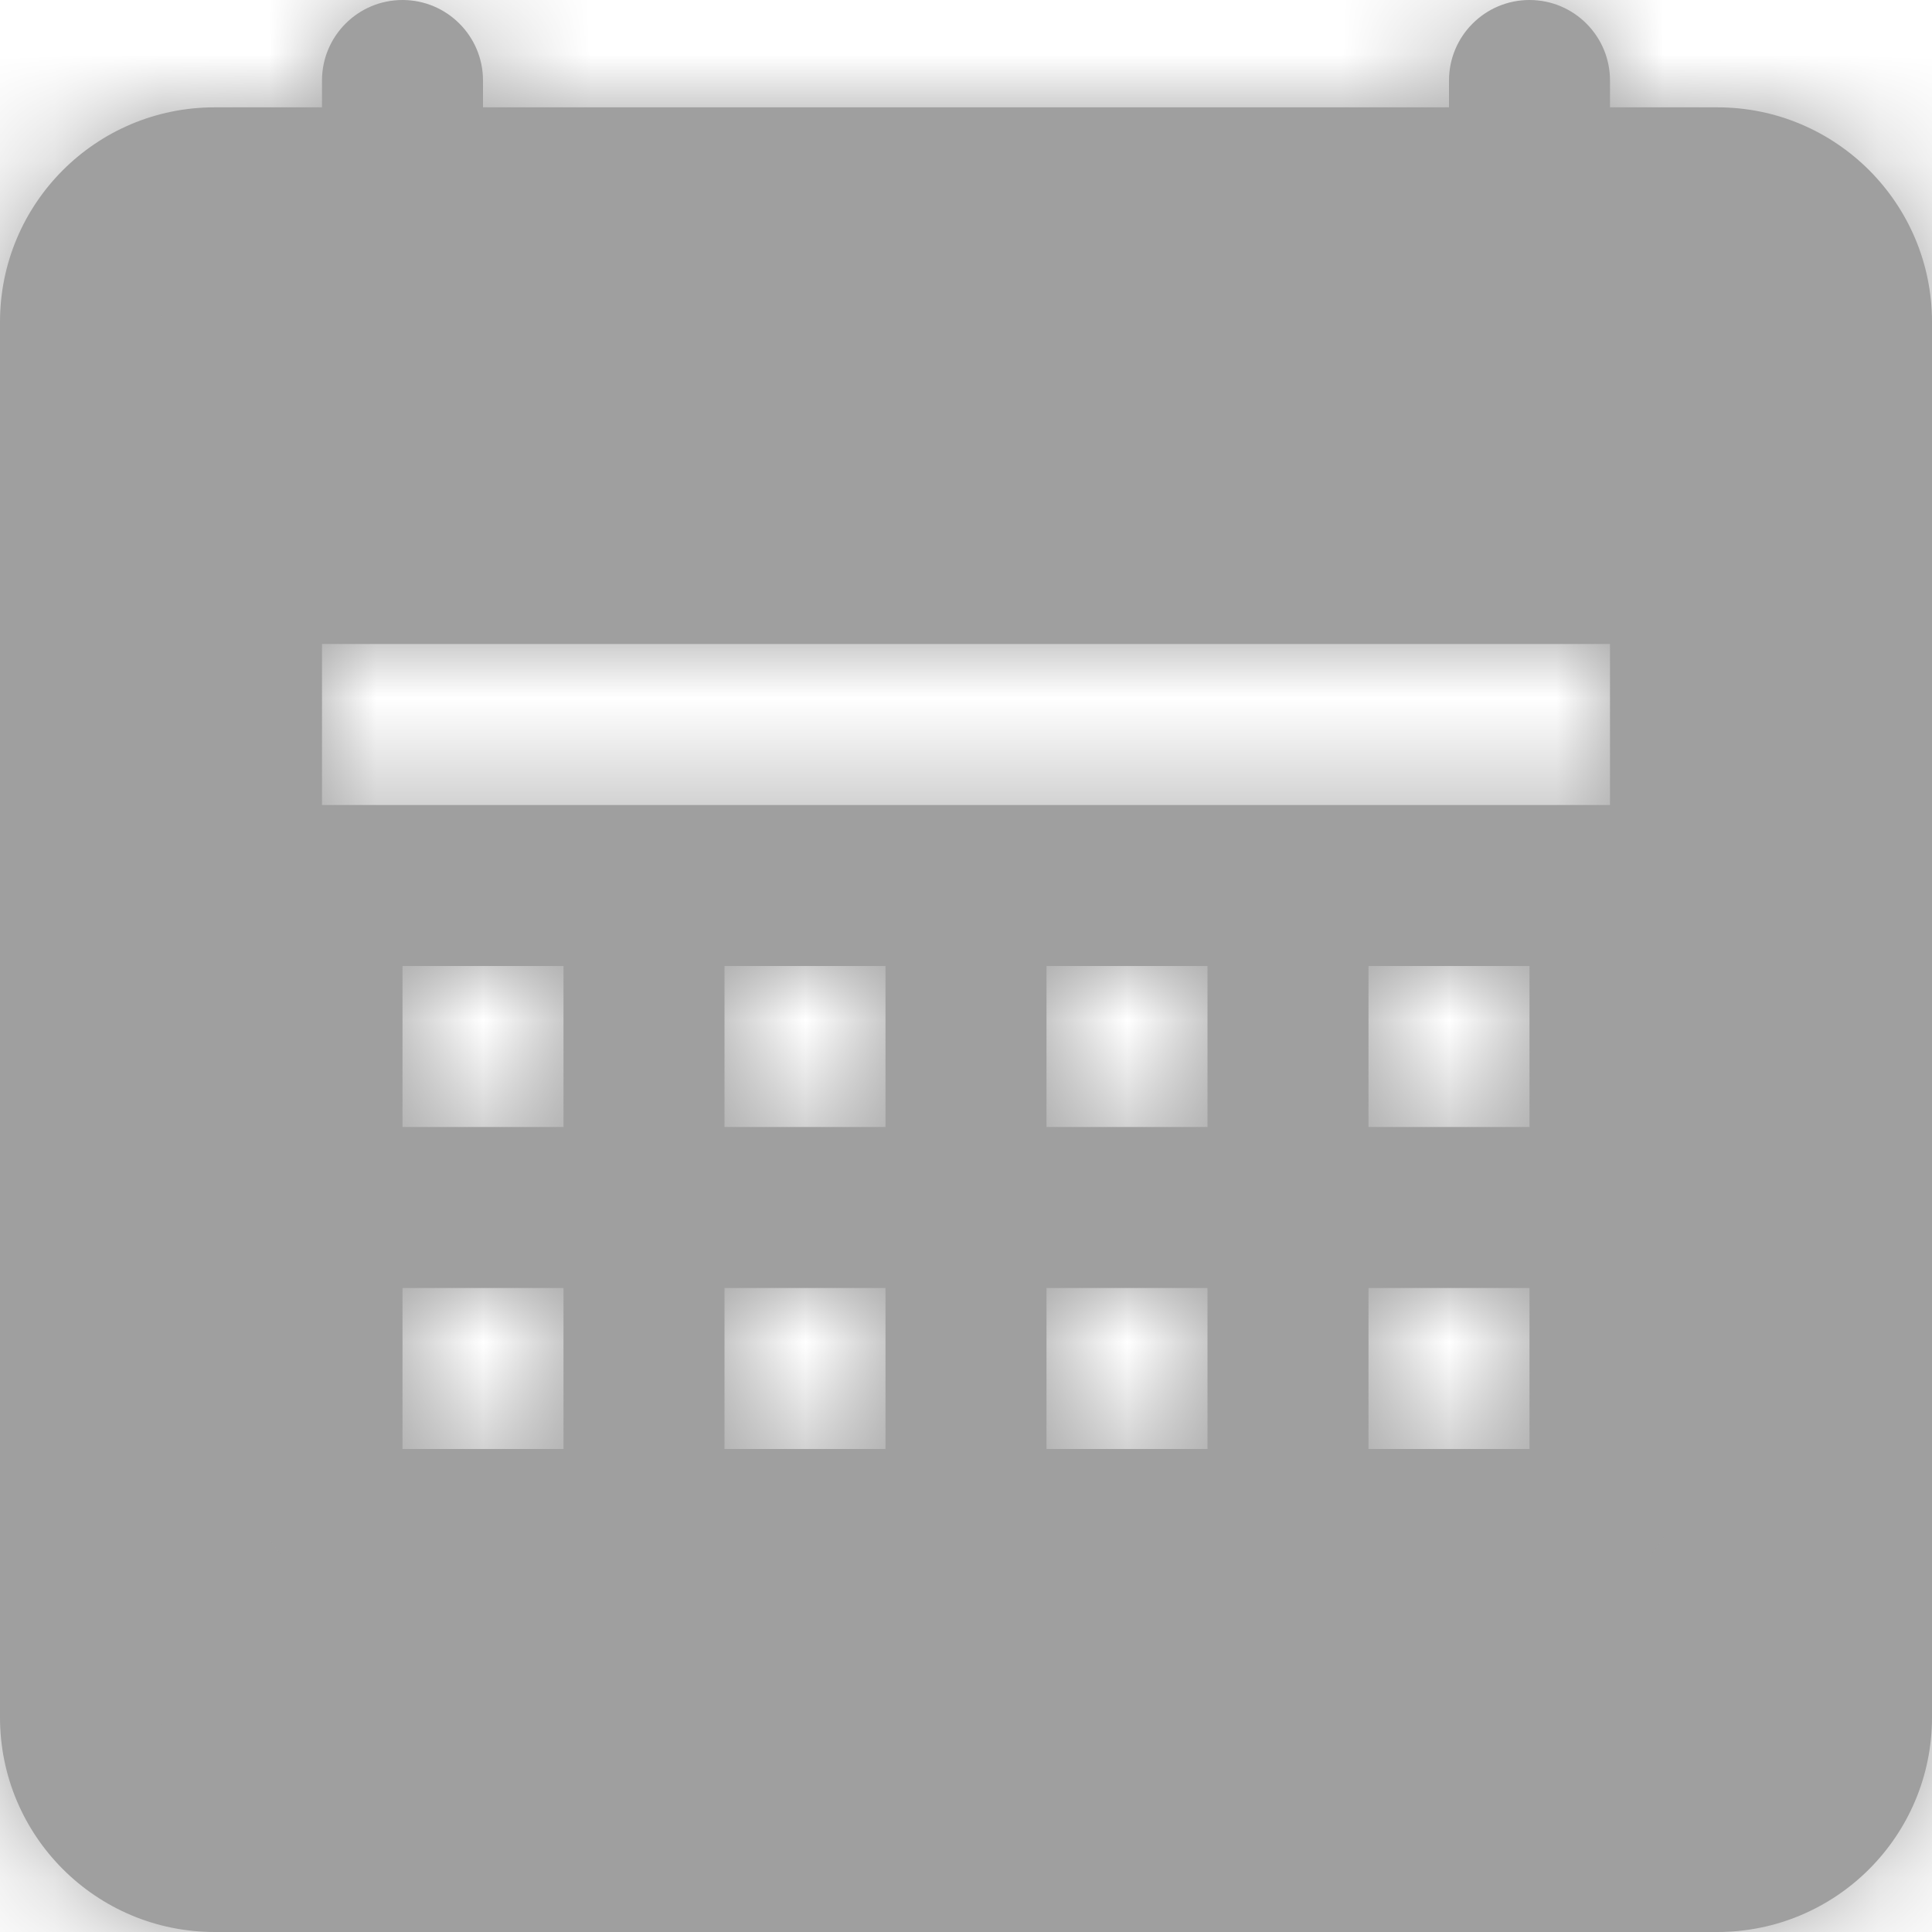 <svg width="18" height="18" viewBox="0 0 18 18" fill="none" xmlns="http://www.w3.org/2000/svg">
<mask id="path-1-inside-1_40_127" fill="white">
<path fill-rule="evenodd" clip-rule="evenodd" d="M3.75 0C4.164 0 4.5 0.336 4.5 0.75V1H13.5V0.75C13.5 0.336 13.836 0 14.25 0C14.664 0 15 0.336 15 0.75V1H16C17.105 1 18 1.895 18 3V16C18 17.105 17.105 18 16 18H2C0.895 18 0 17.105 0 16V3C0 1.895 0.895 1 2 1H3V0.75C3 0.336 3.336 0 3.75 0ZM3 6H15V7.5H3V6ZM5.25 10.5V9H3.75V10.5H5.25ZM6.75 9H8.25V10.5H6.75V9ZM11.25 9H9.75V10.5H11.25V9ZM12.75 10.5V9H14.25V10.5H12.75ZM5.25 13.5V12H3.75V13.5H5.25ZM6.75 12H8.25V13.5H6.75V12ZM11.25 12H9.75V13.5H11.25V12ZM12.75 13.5V12H14.25V13.5H12.75Z"/>
</mask>
<path fill-rule="evenodd" clip-rule="evenodd" d="M3.75 0C4.164 0 4.5 0.336 4.5 0.75V1H13.5V0.75C13.5 0.336 13.836 0 14.25 0C14.664 0 15 0.336 15 0.75V1H16C17.105 1 18 1.895 18 3V16C18 17.105 17.105 18 16 18H2C0.895 18 0 17.105 0 16V3C0 1.895 0.895 1 2 1H3V0.75C3 0.336 3.336 0 3.75 0ZM3 6H15V7.5H3V6ZM5.25 10.5V9H3.75V10.5H5.25ZM6.75 9H8.25V10.5H6.75V9ZM11.25 9H9.75V10.5H11.25V9ZM12.75 10.5V9H14.25V10.5H12.75ZM5.25 13.5V12H3.75V13.5H5.25ZM6.75 12H8.25V13.5H6.75V12ZM11.25 12H9.75V13.5H11.25V12ZM12.75 13.5V12H14.25V13.5H12.75Z" fill="#9F9F9F"/>
<path d="M4.5 1H3C3 1.828 3.672 2.5 4.5 2.5V1ZM13.5 1V2.5C14.328 2.5 15 1.828 15 1L13.5 1ZM15 1H13.5C13.5 1.828 14.172 2.5 15 2.5V1ZM3 1V2.5C3.828 2.5 4.5 1.828 4.5 1L3 1ZM15 6H16.5C16.5 5.172 15.828 4.5 15 4.5V6ZM3 6V4.5C2.172 4.5 1.5 5.172 1.5 6H3ZM15 7.5V9C15.828 9 16.5 8.328 16.5 7.5H15ZM3 7.5H1.5C1.5 8.328 2.172 9 3 9L3 7.5ZM5.25 9H6.75C6.75 8.172 6.078 7.5 5.25 7.5V9ZM5.25 10.5V12C6.078 12 6.75 11.328 6.75 10.5H5.25ZM3.75 9V7.5C2.922 7.5 2.25 8.172 2.25 9H3.75ZM3.75 10.5H2.25C2.25 11.328 2.922 12 3.75 12L3.75 10.5ZM8.25 9H9.75C9.75 8.172 9.078 7.5 8.25 7.5V9ZM6.75 9V7.5C5.922 7.5 5.25 8.172 5.25 9H6.75ZM8.25 10.5V12C9.078 12 9.75 11.328 9.75 10.5H8.25ZM6.75 10.5H5.25C5.25 11.328 5.922 12 6.75 12V10.5ZM9.75 9V7.5C8.922 7.5 8.25 8.172 8.25 9H9.75ZM11.25 9H12.75C12.75 8.172 12.078 7.5 11.25 7.5V9ZM9.75 10.5H8.25C8.25 11.328 8.922 12 9.75 12V10.5ZM11.25 10.5V12C12.078 12 12.75 11.328 12.75 10.5H11.25ZM12.75 9V7.5C11.922 7.5 11.25 8.172 11.25 9H12.75ZM12.75 10.5H11.25C11.25 11.328 11.922 12 12.75 12V10.5ZM14.25 9H15.75C15.75 8.172 15.078 7.5 14.25 7.5V9ZM14.25 10.5V12C15.078 12 15.75 11.328 15.75 10.5H14.25ZM5.25 12H6.75C6.75 11.172 6.078 10.5 5.25 10.5V12ZM5.25 13.5V15C6.078 15 6.75 14.328 6.75 13.5H5.25ZM3.75 12V10.5C2.922 10.5 2.25 11.172 2.25 12H3.75ZM3.75 13.5H2.25C2.25 14.328 2.922 15 3.75 15L3.75 13.5ZM8.25 12H9.75C9.75 11.172 9.078 10.5 8.25 10.5V12ZM6.75 12V10.5C5.922 10.5 5.25 11.172 5.25 12H6.75ZM8.25 13.5V15C9.078 15 9.75 14.328 9.75 13.5H8.25ZM6.75 13.5H5.25C5.25 14.328 5.922 15 6.75 15V13.5ZM9.75 12V10.5C8.922 10.5 8.25 11.172 8.25 12H9.75ZM11.25 12H12.75C12.75 11.172 12.078 10.5 11.25 10.5V12ZM9.75 13.5H8.25C8.25 14.328 8.922 15 9.75 15V13.5ZM11.25 13.5V15C12.078 15 12.75 14.328 12.75 13.5H11.25ZM12.75 12V10.5C11.922 10.5 11.25 11.172 11.25 12H12.75ZM12.75 13.5H11.25C11.25 14.328 11.922 15 12.75 15V13.5ZM14.25 12H15.75C15.75 11.172 15.078 10.5 14.25 10.5V12ZM14.25 13.5V15C15.078 15 15.75 14.328 15.75 13.5H14.25ZM6 0.75C6 -0.493 4.993 -1.5 3.75 -1.5V1.5C3.336 1.5 3 1.164 3 0.75H6ZM6 1V0.75H3V1H6ZM13.5 -0.5H4.5V2.5H13.5V-0.5ZM12 0.75V1H15V0.75H12ZM14.25 -1.5C13.007 -1.5 12 -0.493 12 0.75H15C15 1.164 14.664 1.5 14.25 1.5V-1.5ZM16.5 0.75C16.5 -0.493 15.493 -1.5 14.25 -1.5V1.5C13.836 1.5 13.5 1.164 13.5 0.75H16.5ZM16.5 1V0.75H13.5V1H16.5ZM16 -0.5H15V2.5H16V-0.5ZM19.5 3C19.5 1.067 17.933 -0.5 16 -0.5V2.5C16.276 2.5 16.5 2.724 16.5 3H19.5ZM19.5 16V3H16.5V16H19.5ZM16 19.5C17.933 19.5 19.5 17.933 19.5 16H16.5C16.5 16.276 16.276 16.5 16 16.5V19.5ZM2 19.5H16V16.5H2V19.5ZM-1.5 16C-1.5 17.933 0.067 19.5 2 19.5V16.5C1.724 16.5 1.5 16.276 1.5 16H-1.5ZM-1.5 3V16H1.5V3H-1.5ZM2 -0.5C0.067 -0.5 -1.5 1.067 -1.5 3H1.5C1.5 2.724 1.724 2.5 2 2.5V-0.5ZM3 -0.5H2V2.5H3V-0.5ZM1.5 0.75V1H4.5V0.75H1.5ZM3.75 -1.5C2.507 -1.5 1.5 -0.493 1.5 0.75H4.5C4.5 1.164 4.164 1.5 3.75 1.5V-1.5ZM15 4.5H3V7.5H15V4.5ZM16.5 7.5V6H13.5V7.5H16.5ZM3 9H15V6H3V9ZM1.5 6V7.5H4.5V6H1.5ZM3.75 9V10.5H6.75V9H3.75ZM3.75 10.5H5.25V7.5H3.75V10.5ZM5.25 10.5V9H2.25V10.5H5.25ZM5.25 9H3.75V12H5.25V9ZM8.25 7.5H6.75V10.5H8.25V7.5ZM9.75 10.5V9H6.75V10.5H9.75ZM6.75 12H8.25V9H6.75V12ZM5.25 9V10.5H8.25V9H5.25ZM9.75 10.5H11.25V7.5H9.75V10.5ZM11.25 10.5V9H8.25V10.5H11.25ZM11.25 9H9.75V12H11.25V9ZM9.75 9V10.5H12.75V9H9.75ZM11.25 9V10.5H14.25V9H11.25ZM14.25 7.5H12.75V10.5H14.25V7.5ZM15.75 10.5V9H12.75V10.5H15.75ZM12.75 12H14.25V9H12.75V12ZM3.75 12V13.5H6.75V12H3.75ZM3.75 13.5H5.25V10.5H3.75V13.5ZM5.25 13.5V12H2.25V13.5H5.25ZM5.25 12H3.75V15H5.25V12ZM8.25 10.5H6.75V13.5H8.25V10.5ZM9.75 13.5V12H6.75V13.5H9.75ZM6.75 15H8.25V12H6.75V15ZM5.25 12V13.5H8.25V12H5.25ZM9.75 13.5H11.25V10.5H9.75V13.5ZM11.25 13.5V12H8.25V13.5H11.25ZM11.25 12H9.75V15H11.25V12ZM9.75 12V13.5H12.75V12H9.75ZM11.25 12V13.5H14.25V12H11.25ZM14.25 10.5H12.75V13.5H14.25V10.5ZM15.75 13.5V12H12.75V13.5H15.75ZM12.75 15H14.25V12H12.75V15Z" fill="#9F9F9F" mask="url(#path-1-inside-1_40_127)"/>
</svg>
